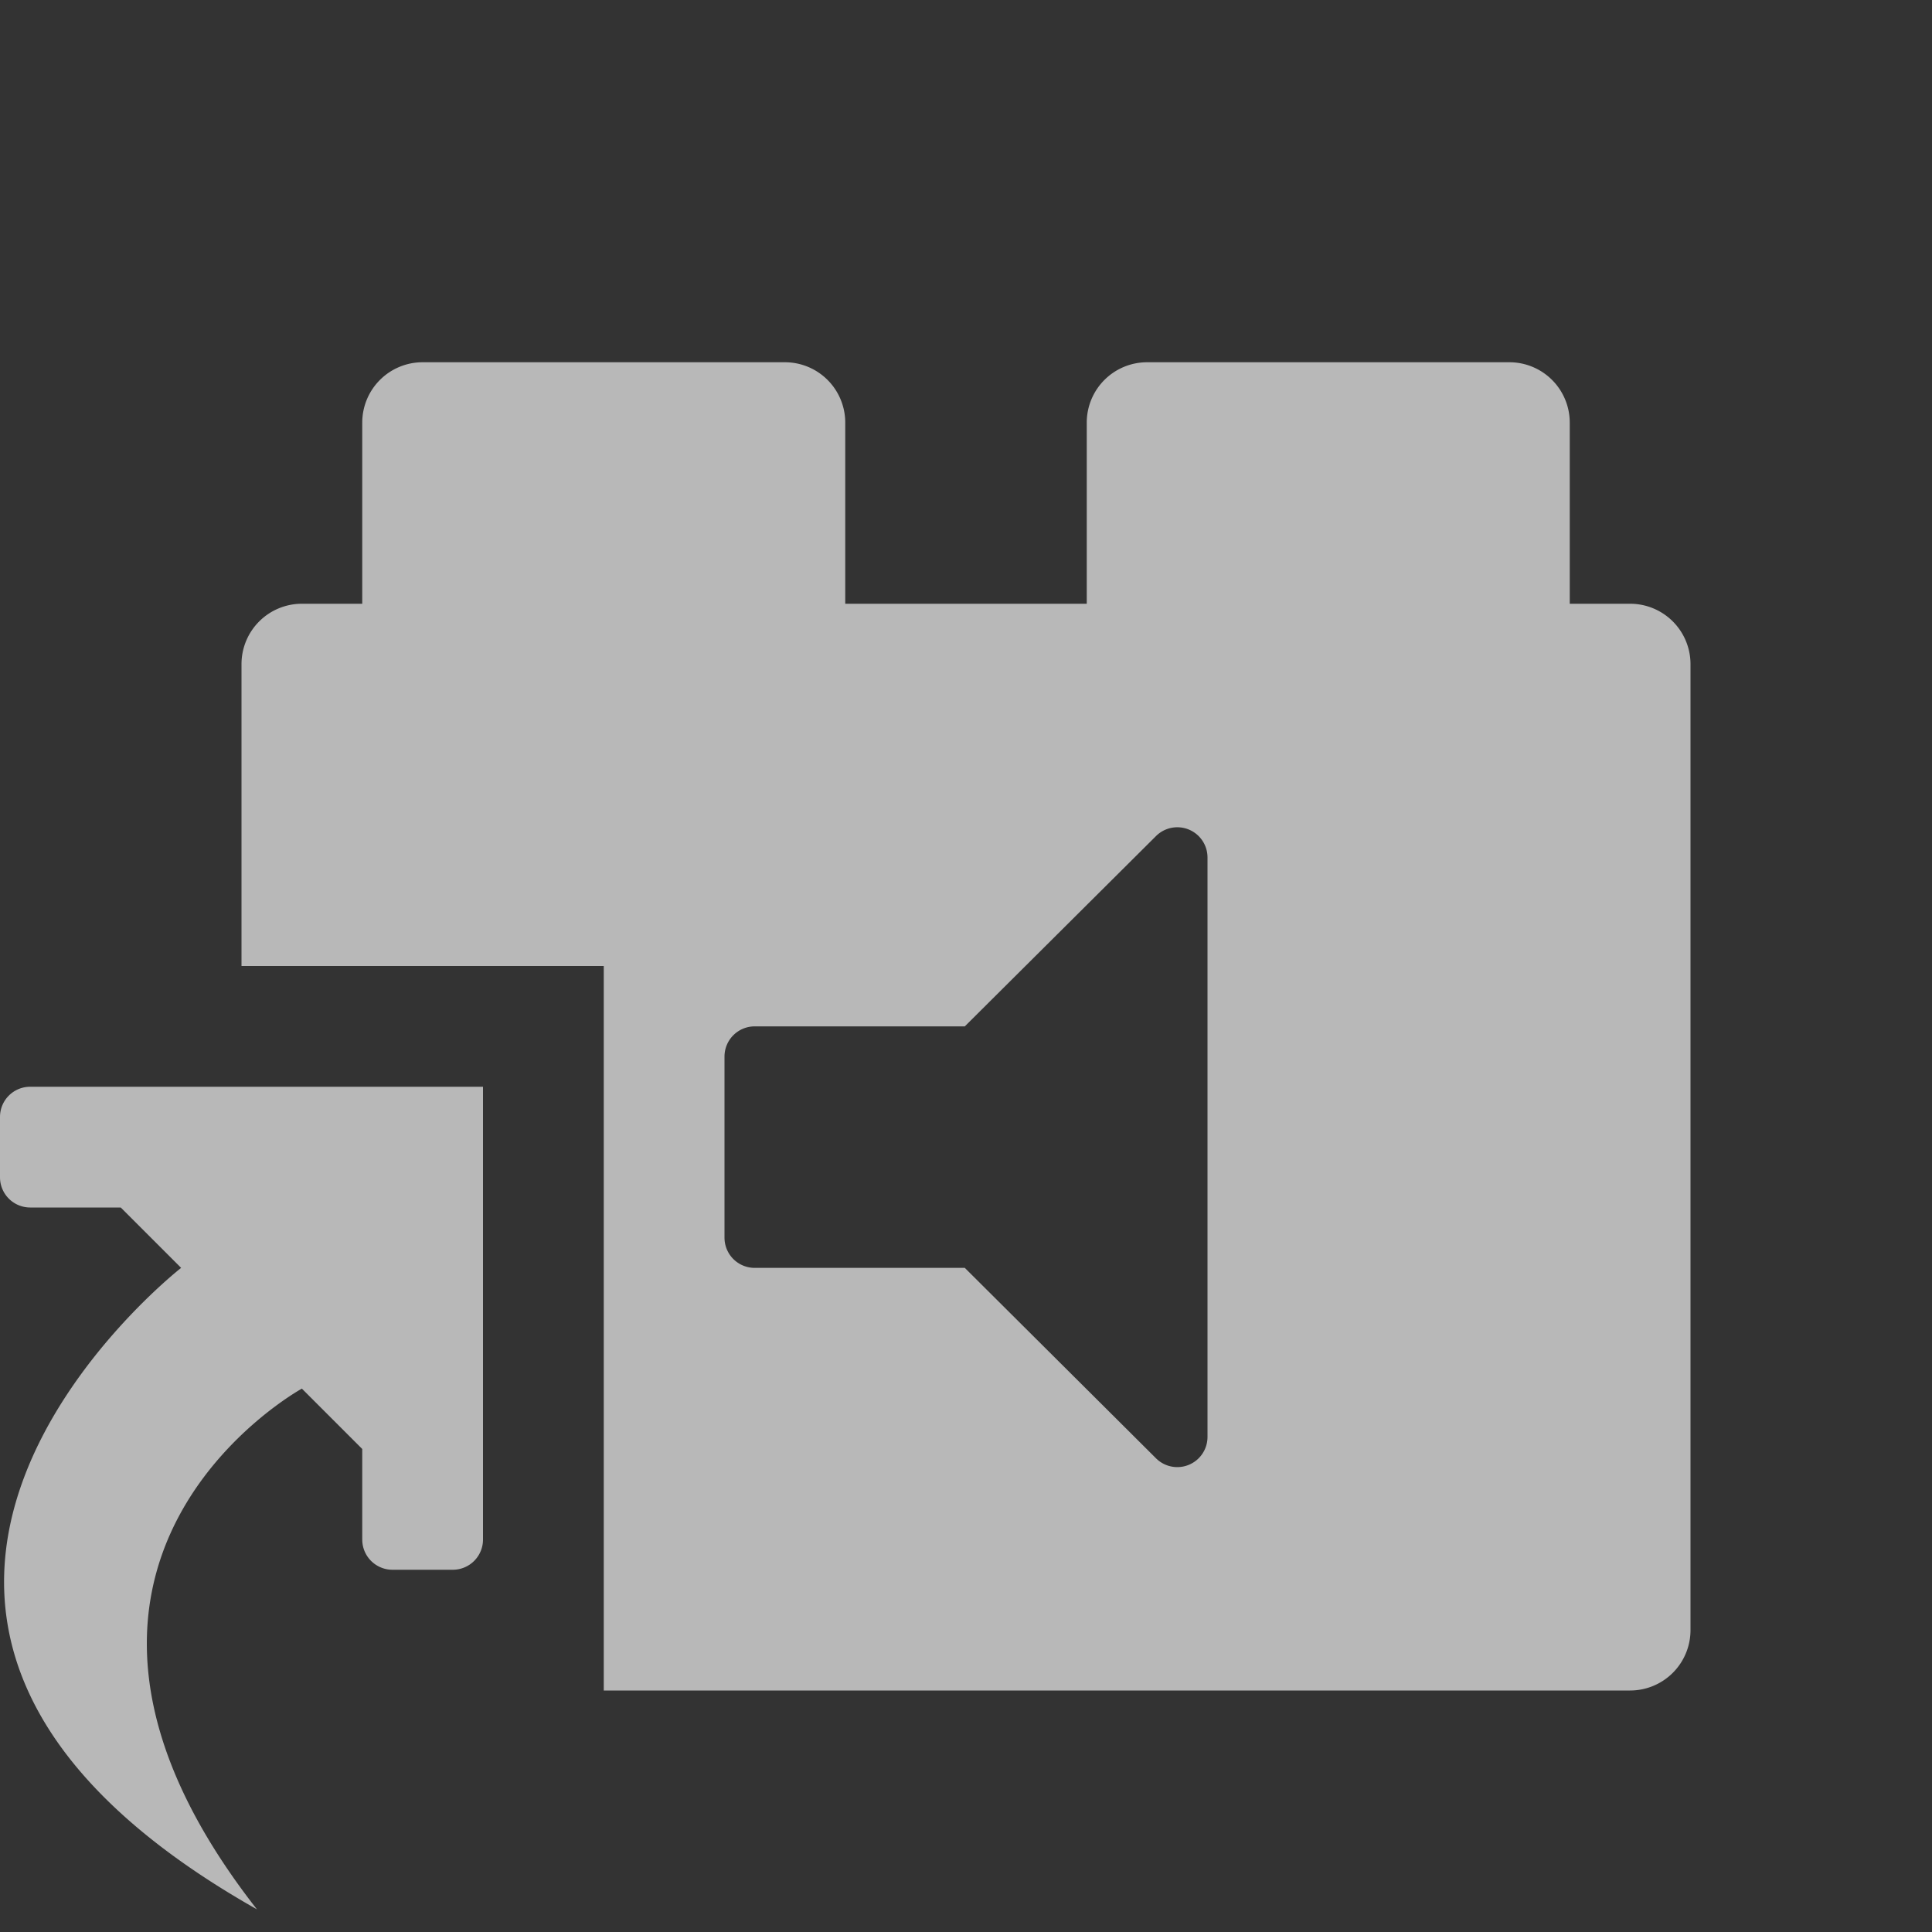 <svg id="S_PluginAudioMonoShort_Sm_N_D_2x" data-name="S_PluginAudioMonoShort_Sm_N_D@2x" xmlns="http://www.w3.org/2000/svg" width="32" height="32" viewBox="0 0 32 32">
  <rect x="0" y="0" width="32" height="32" fill="#333333" stroke="none"/>
  <defs>
    <style>
      .fill {
        fill: #fff;
        fill-rule: evenodd;
        opacity: 0.65;
      }

      
    </style>
  </defs>
  <title>S_PluginAudioMonoShort_Sm_N_D@2x</title>
  <path id="Fill" class="fill" d="M.5,18.014H8v7.5a.5.5,0,0,1-.5.5h-1a.5.5,0,0,1-.5-.5v-1.5l-1-1s-5.244,2.875-.744,8.625C-4.369,26.764,3,21.014,3,21.014l-1-1H.5a.5.5,0,0,1-.5-.5v-1A.5.5,0,0,1,.5,18.014Z" transform="translate(0 -0.014)"/>
  <path class="fill" d="M27,10.014H26v-3a1,1,0,0,0-1-1H19a1,1,0,0,0-1,1v3H14v-3a1,1,0,0,0-1-1H7a1,1,0,0,0-1,1v3H5a1,1,0,0,0-1,1v5h6v12H27a1,1,0,0,0,1-1v-16A1,1,0,0,0,27,10.014Zm-7,13.8a.5.5,0,0,1-.853.354L15.98,21.014H12.5a.5.5,0,0,1-.5-.5v-3a.5.5,0,0,1,.5-.5h3.48l3.167-3.152a.5.5,0,0,1,.853.354Z" transform="translate(0 -0.014)"/>
  </svg>